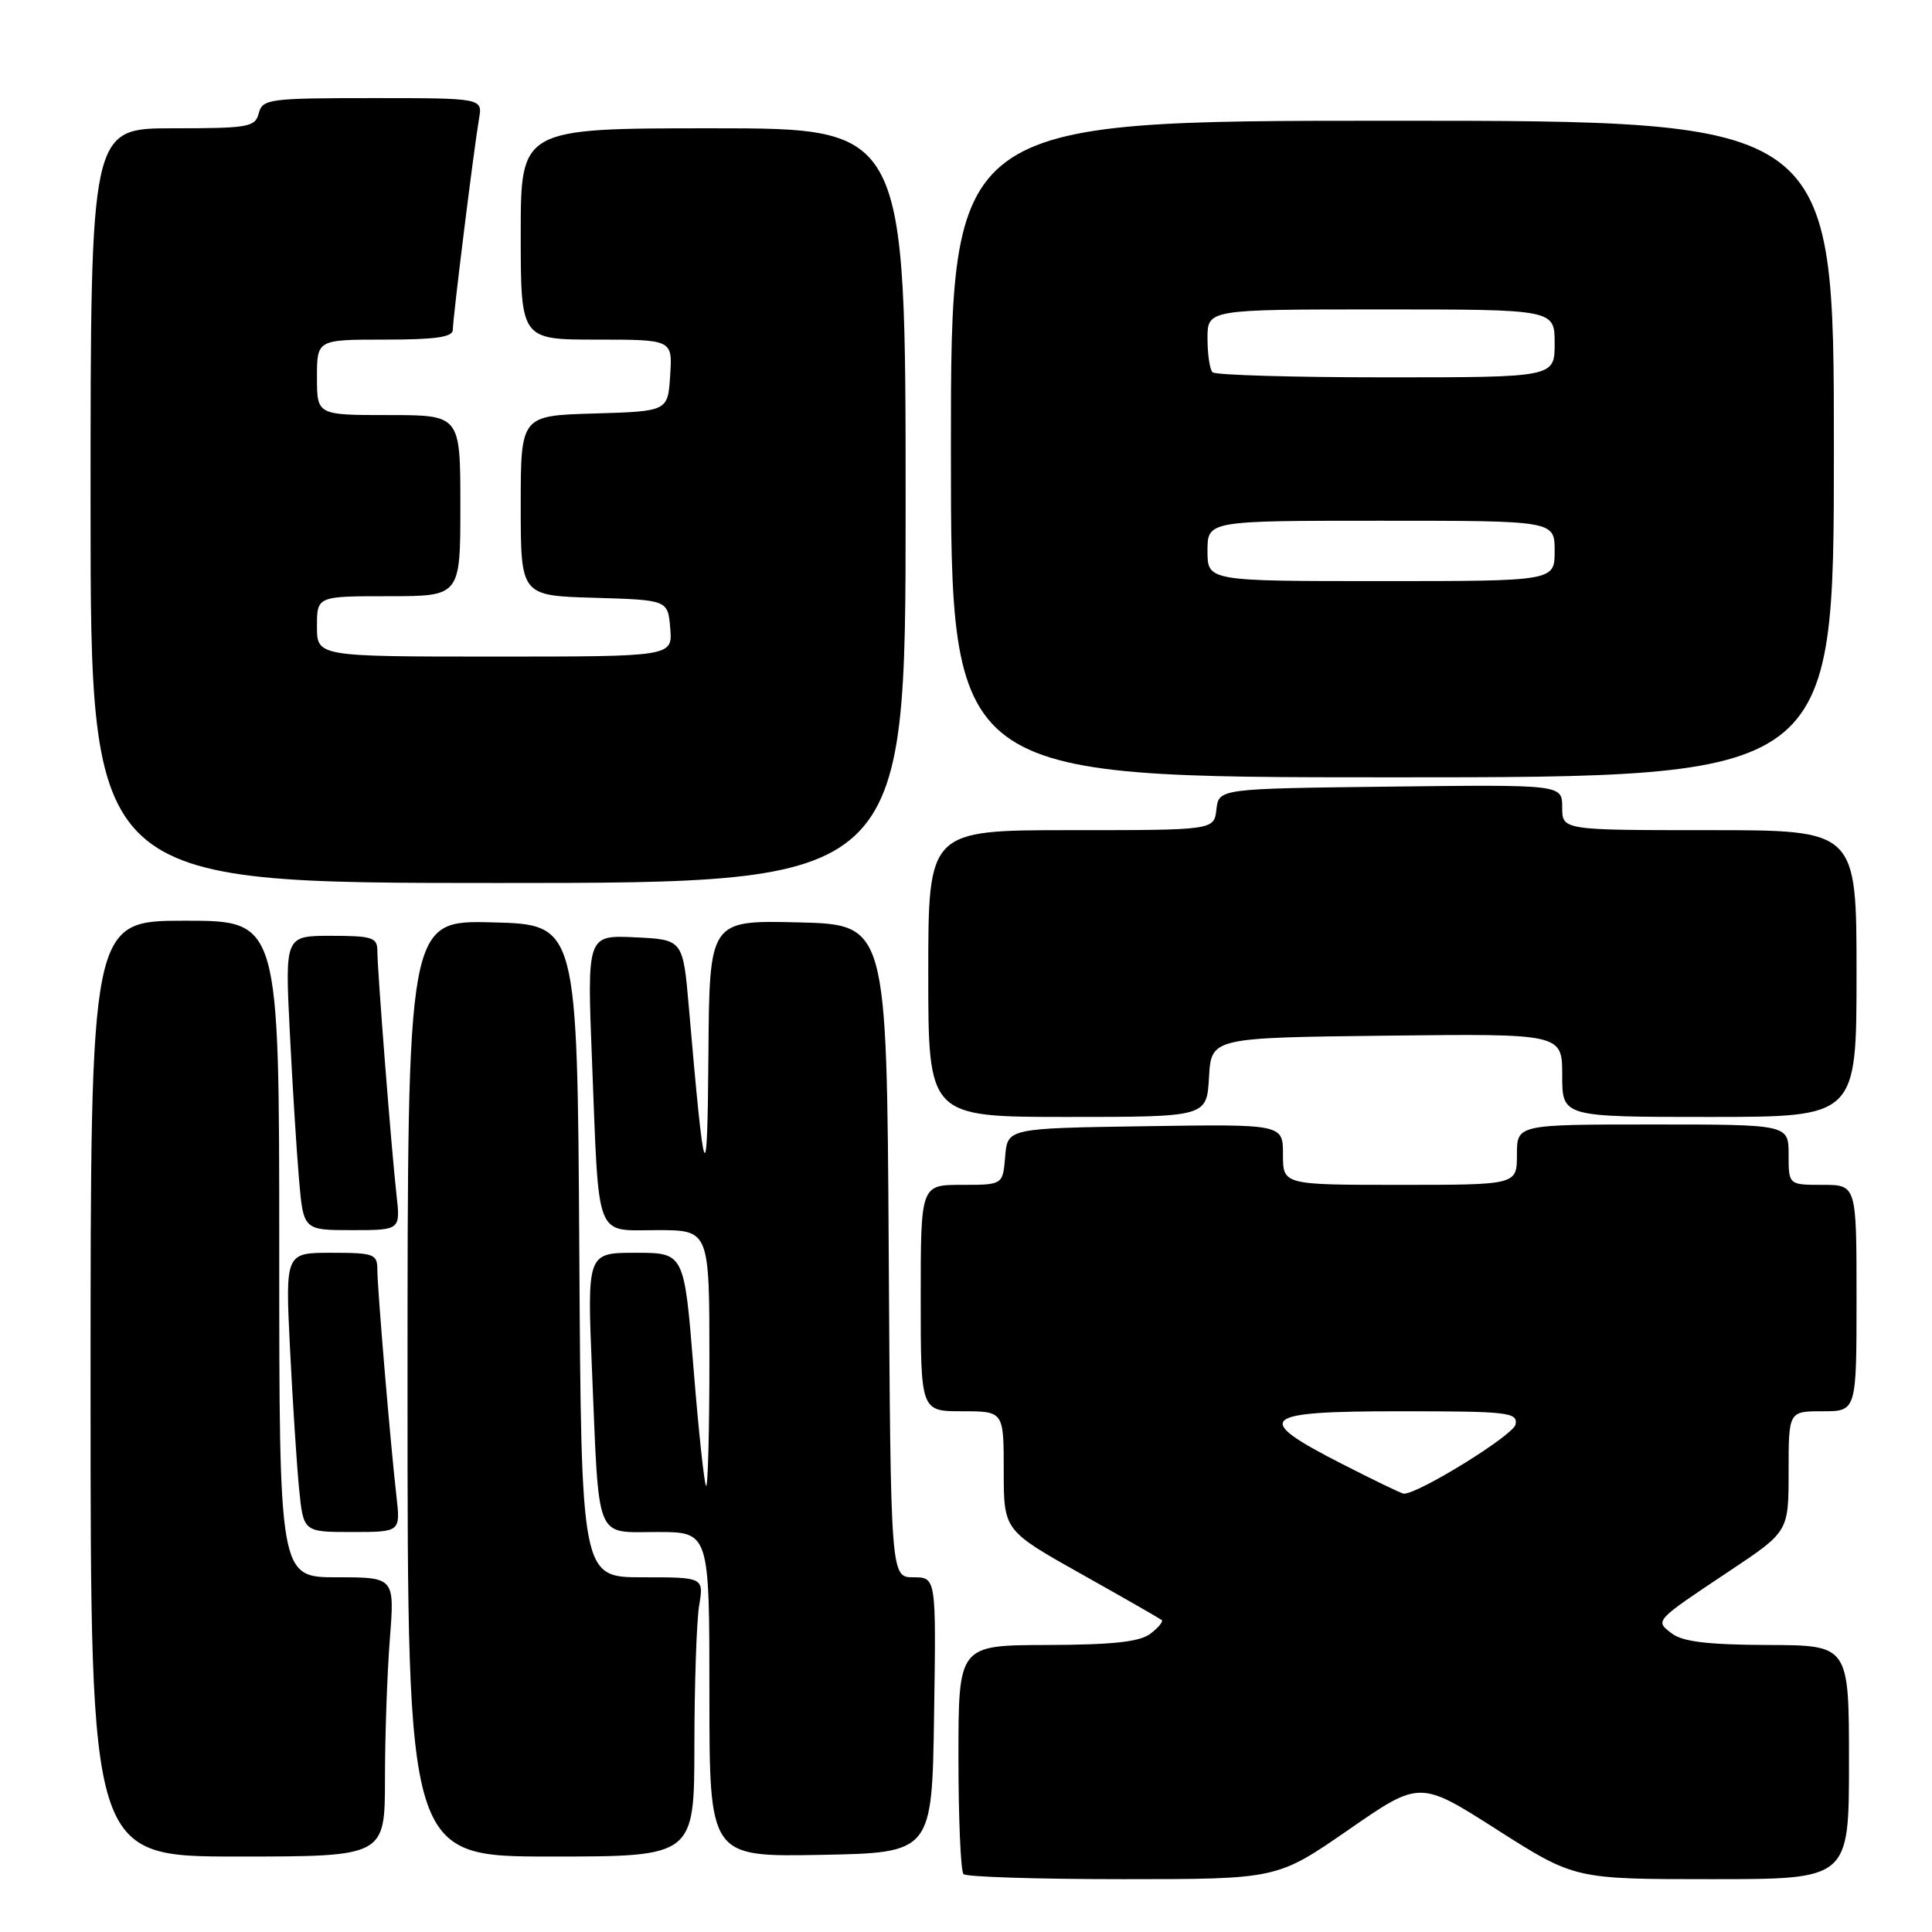 <?xml version="1.0" encoding="UTF-8" standalone="no"?>
<!DOCTYPE svg PUBLIC "-//W3C//DTD SVG 1.1//EN" "http://www.w3.org/Graphics/SVG/1.1/DTD/svg11.dtd" >
<svg xmlns="http://www.w3.org/2000/svg" xmlns:xlink="http://www.w3.org/1999/xlink" version="1.1" viewBox="0 0 256 256">
 <g >
 <path fill="currentColor"
d=" M 178.68 242.46 C 188.13 235.91 188.13 235.91 198.39 242.46 C 208.66 249.00 208.66 249.00 226.83 249.00 C 245.00 249.00 245.00 249.00 245.00 233.50 C 245.00 218.00 245.00 218.00 234.25 217.97 C 226.37 217.94 222.98 217.54 221.55 216.46 C 219.25 214.72 219.15 214.84 229.25 208.11 C 237.00 202.94 237.00 202.94 237.00 194.97 C 237.00 187.00 237.00 187.00 241.50 187.00 C 246.00 187.00 246.00 187.00 246.00 172.00 C 246.00 157.00 246.00 157.00 241.50 157.00 C 237.00 157.00 237.00 157.00 237.00 153.00 C 237.00 149.00 237.00 149.00 219.00 149.00 C 201.00 149.00 201.00 149.00 201.00 153.00 C 201.00 157.00 201.00 157.00 185.50 157.00 C 170.00 157.00 170.00 157.00 170.00 152.98 C 170.00 148.95 170.00 148.95 151.75 149.23 C 133.50 149.50 133.50 149.50 133.19 153.25 C 132.88 157.00 132.88 157.00 127.44 157.00 C 122.00 157.00 122.00 157.00 122.00 172.00 C 122.00 187.00 122.00 187.00 127.50 187.00 C 133.00 187.00 133.00 187.00 133.00 194.89 C 133.00 202.79 133.00 202.79 143.25 208.55 C 148.89 211.71 153.69 214.47 153.93 214.66 C 154.16 214.86 153.49 215.68 152.43 216.48 C 151.00 217.56 147.46 217.94 138.75 217.97 C 127.00 218.00 127.00 218.00 127.00 232.83 C 127.00 240.99 127.30 247.97 127.67 248.33 C 128.03 248.70 137.53 249.00 148.78 249.00 C 169.22 249.00 169.22 249.00 178.68 242.46 Z  M 51.01 235.75 C 51.01 230.11 51.30 221.79 51.65 217.25 C 52.30 209.00 52.30 209.00 44.65 209.00 C 37.00 209.00 37.00 209.00 37.00 165.50 C 37.00 122.00 37.00 122.00 24.50 122.00 C 12.00 122.00 12.00 122.00 12.00 184.00 C 12.00 246.00 12.00 246.00 31.50 246.00 C 51.00 246.00 51.00 246.00 51.01 235.75 Z  M 92.01 231.25 C 92.02 223.14 92.30 214.81 92.64 212.75 C 93.26 209.00 93.26 209.00 85.14 209.00 C 77.02 209.00 77.02 209.00 76.76 165.75 C 76.50 122.50 76.50 122.50 65.25 122.22 C 54.00 121.93 54.00 121.93 54.00 183.97 C 54.00 246.00 54.00 246.00 73.00 246.00 C 92.00 246.00 92.00 246.00 92.01 231.25 Z  M 123.77 227.25 C 124.05 209.00 124.05 209.00 121.03 209.00 C 118.02 209.00 118.02 209.00 117.76 165.75 C 117.50 122.50 117.50 122.50 105.75 122.22 C 94.00 121.94 94.00 121.94 93.87 139.72 C 93.73 158.46 93.36 157.58 91.28 133.50 C 90.50 124.50 90.50 124.50 84.14 124.20 C 77.78 123.90 77.78 123.90 78.45 140.70 C 79.40 164.68 78.74 163.00 87.08 163.00 C 94.00 163.00 94.00 163.00 94.00 180.17 C 94.00 189.61 93.80 197.13 93.56 196.89 C 93.32 196.65 92.56 189.60 91.89 181.23 C 90.66 166.00 90.66 166.00 84.22 166.00 C 77.79 166.00 77.79 166.00 78.45 181.75 C 79.41 204.57 78.77 203.00 87.08 203.00 C 94.00 203.00 94.00 203.00 94.00 224.53 C 94.00 246.05 94.00 246.05 108.75 245.78 C 123.50 245.50 123.50 245.50 123.77 227.25 Z  M 52.53 198.25 C 51.72 191.14 50.01 170.82 50.00 168.25 C 50.00 166.16 49.56 166.00 43.90 166.00 C 37.80 166.00 37.80 166.00 38.43 178.75 C 38.78 185.76 39.32 194.09 39.63 197.25 C 40.20 203.00 40.20 203.00 46.63 203.00 C 53.07 203.00 53.07 203.00 52.53 198.25 Z  M 52.53 158.25 C 51.86 152.27 50.00 128.55 50.00 125.95 C 50.00 124.23 49.28 124.00 43.88 124.00 C 37.76 124.00 37.76 124.00 38.40 136.75 C 38.75 143.76 39.30 152.54 39.62 156.25 C 40.20 163.00 40.20 163.00 46.64 163.00 C 53.07 163.00 53.07 163.00 52.53 158.25 Z  M 160.20 142.75 C 160.50 137.50 160.50 137.50 183.75 137.23 C 207.00 136.96 207.00 136.96 207.00 142.48 C 207.00 148.00 207.00 148.00 226.50 148.00 C 246.00 148.00 246.00 148.00 246.00 129.00 C 246.00 110.00 246.00 110.00 226.50 110.00 C 207.00 110.00 207.00 110.00 207.00 106.98 C 207.00 103.96 207.00 103.96 184.25 104.23 C 161.50 104.50 161.50 104.50 161.18 107.25 C 160.87 110.00 160.87 110.00 141.93 110.00 C 123.00 110.00 123.00 110.00 123.00 129.00 C 123.00 148.00 123.00 148.00 141.45 148.00 C 159.90 148.00 159.90 148.00 160.20 142.75 Z  M 120.00 67.00 C 120.00 17.00 120.00 17.00 94.50 17.00 C 69.00 17.00 69.00 17.00 69.00 31.00 C 69.00 45.00 69.00 45.00 79.05 45.00 C 89.11 45.00 89.11 45.00 88.80 49.75 C 88.50 54.50 88.50 54.50 78.75 54.79 C 69.00 55.07 69.00 55.07 69.00 67.00 C 69.00 78.93 69.00 78.93 78.75 79.21 C 88.50 79.50 88.50 79.50 88.81 83.25 C 89.12 87.00 89.12 87.00 65.56 87.00 C 42.00 87.00 42.00 87.00 42.00 83.00 C 42.00 79.00 42.00 79.00 51.50 79.00 C 61.00 79.00 61.00 79.00 61.00 67.00 C 61.00 55.00 61.00 55.00 51.50 55.00 C 42.00 55.00 42.00 55.00 42.00 50.00 C 42.00 45.00 42.00 45.00 51.00 45.00 C 57.69 45.00 60.00 44.67 60.00 43.71 C 60.00 42.16 62.80 19.65 63.47 15.75 C 63.95 13.00 63.95 13.00 49.38 13.00 C 35.65 13.00 34.78 13.12 34.29 15.00 C 33.81 16.85 32.93 17.00 22.88 17.00 C 12.00 17.00 12.00 17.00 12.00 67.00 C 12.00 117.00 12.00 117.00 66.00 117.00 C 120.00 117.00 120.00 117.00 120.00 67.00 Z  M 243.00 59.50 C 243.00 16.00 243.00 16.00 184.50 16.00 C 126.00 16.00 126.00 16.00 126.00 59.50 C 126.00 103.00 126.00 103.00 184.50 103.00 C 243.00 103.00 243.00 103.00 243.00 59.50 Z  M 177.75 193.94 C 165.89 187.87 166.87 187.00 185.57 187.00 C 199.86 187.00 201.12 187.14 200.82 188.75 C 200.56 190.16 187.91 197.99 186.00 197.92 C 185.72 197.91 182.01 196.12 177.75 193.94 Z  M 160.00 73.00 C 160.00 69.00 160.00 69.00 183.00 69.00 C 206.00 69.00 206.00 69.00 206.00 73.00 C 206.00 77.00 206.00 77.00 183.00 77.00 C 160.00 77.00 160.00 77.00 160.00 73.00 Z  M 160.67 49.33 C 160.30 48.97 160.00 46.94 160.00 44.83 C 160.00 41.00 160.00 41.00 183.00 41.00 C 206.00 41.00 206.00 41.00 206.00 45.50 C 206.00 50.00 206.00 50.00 183.67 50.00 C 171.38 50.00 161.03 49.70 160.67 49.33 Z "/>
</g>
</svg>